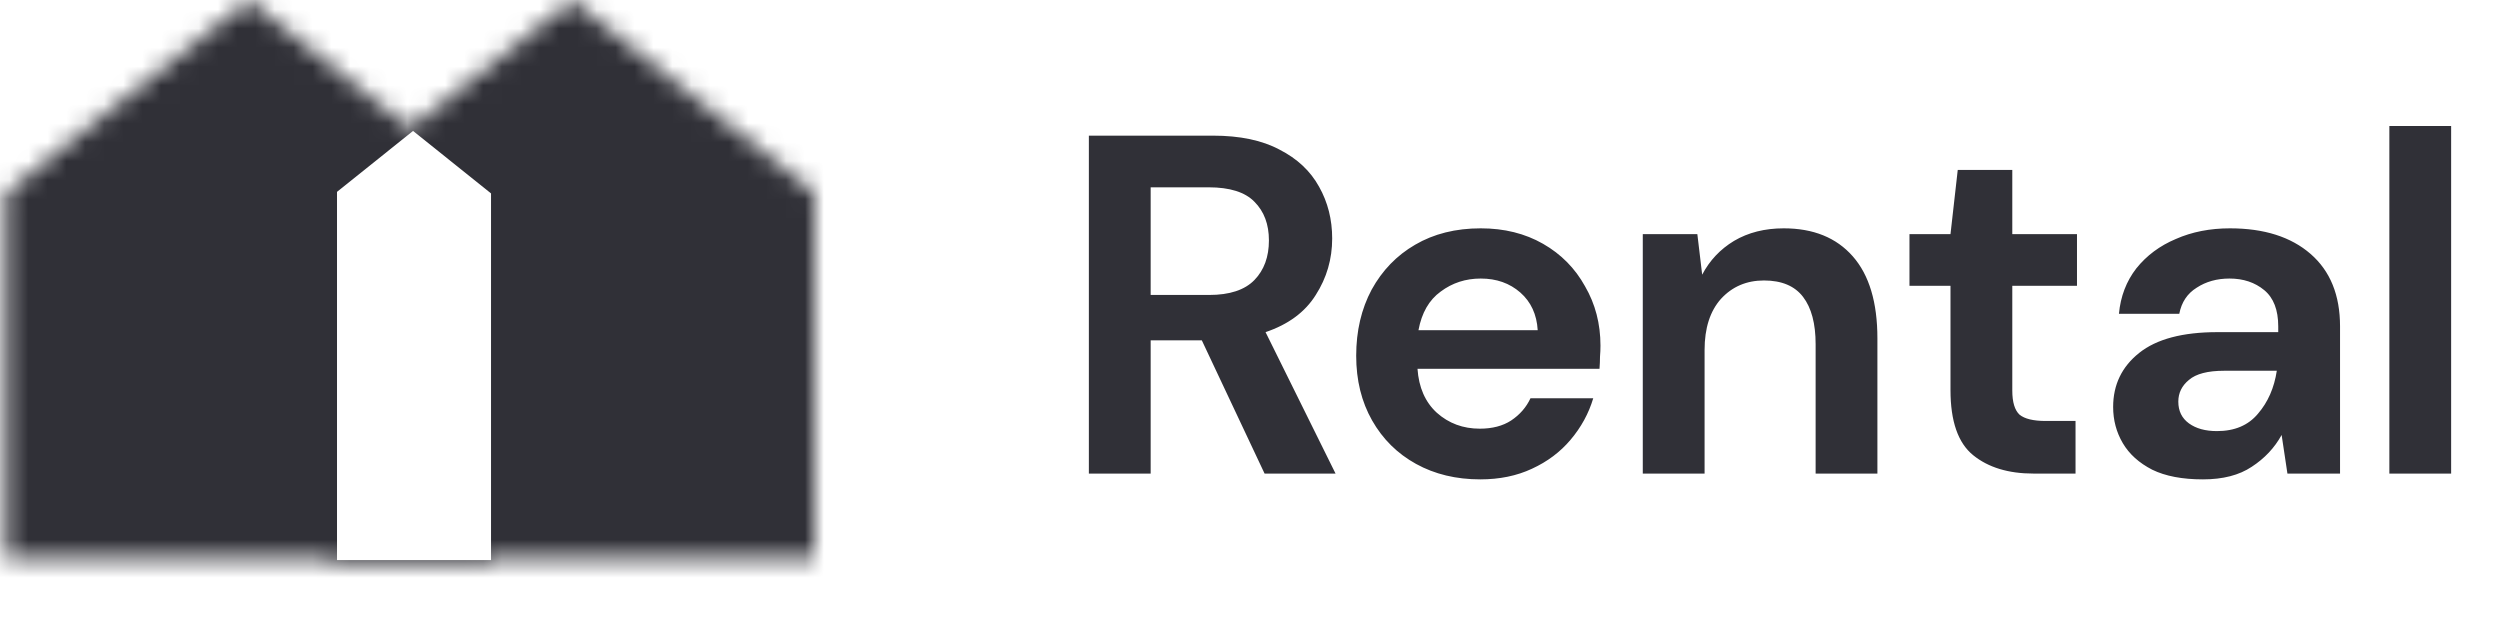 <svg width="132" height="34" viewBox="0 0 132 34" fill="none" xmlns="http://www.w3.org/2000/svg">
<path d="M57.492 25.005V7.162H64.043C65.47 7.162 66.643 7.409 67.56 7.901C68.495 8.377 69.192 9.031 69.65 9.864C70.109 10.68 70.339 11.589 70.339 12.591C70.339 13.679 70.05 14.673 69.472 15.574C68.911 16.474 68.028 17.129 66.821 17.537L70.517 25.005H66.77L63.456 17.97H60.755V25.005H57.492ZM60.755 15.574H63.839C64.926 15.574 65.725 15.31 66.235 14.784C66.745 14.257 66.999 13.56 66.999 12.694C66.999 11.844 66.745 11.164 66.235 10.654C65.742 10.145 64.935 9.89 63.813 9.89H60.755V15.574ZM78.158 25.311C76.884 25.311 75.754 25.039 74.768 24.495C73.782 23.951 73.009 23.187 72.448 22.201C71.888 21.215 71.607 20.077 71.607 18.785C71.607 17.477 71.879 16.313 72.423 15.293C72.984 14.274 73.749 13.484 74.717 12.923C75.703 12.345 76.858 12.056 78.184 12.056C79.424 12.056 80.52 12.328 81.472 12.872C82.423 13.416 83.163 14.163 83.689 15.115C84.233 16.05 84.505 17.095 84.505 18.25C84.505 18.437 84.497 18.633 84.48 18.837C84.48 19.04 84.471 19.253 84.454 19.474H74.844C74.912 20.459 75.252 21.233 75.864 21.793C76.493 22.354 77.249 22.634 78.133 22.634C78.795 22.634 79.348 22.49 79.79 22.201C80.248 21.895 80.588 21.504 80.809 21.029H84.123C83.885 21.827 83.486 22.558 82.925 23.221C82.381 23.866 81.701 24.376 80.886 24.75C80.087 25.124 79.178 25.311 78.158 25.311ZM78.184 14.707C77.385 14.707 76.68 14.937 76.068 15.395C75.456 15.837 75.065 16.517 74.895 17.435H81.191C81.141 16.602 80.835 15.939 80.274 15.446C79.713 14.954 79.016 14.707 78.184 14.707ZM86.739 25.005V12.362H89.62L89.875 14.503C90.266 13.756 90.826 13.161 91.557 12.719C92.305 12.277 93.18 12.056 94.182 12.056C95.746 12.056 96.961 12.549 97.827 13.535C98.694 14.52 99.127 15.965 99.127 17.868V25.005H95.865V18.174C95.865 17.086 95.644 16.254 95.202 15.676C94.76 15.098 94.072 14.809 93.137 14.809C92.22 14.809 91.463 15.132 90.869 15.778C90.291 16.424 90.002 17.324 90.002 18.48V25.005H86.739ZM107.371 25.005C106.045 25.005 104.983 24.682 104.185 24.036C103.386 23.391 102.986 22.244 102.986 20.595V15.089H100.82V12.362H102.986L103.369 8.972H106.249V12.362H109.665V15.089H106.249V20.621C106.249 21.233 106.377 21.657 106.632 21.895C106.903 22.116 107.362 22.227 108.008 22.227H109.588V25.005H107.371ZM116.315 25.311C115.227 25.311 114.335 25.141 113.639 24.801C112.942 24.444 112.424 23.977 112.084 23.399C111.744 22.821 111.574 22.184 111.574 21.487C111.574 20.315 112.033 19.363 112.95 18.633C113.868 17.902 115.244 17.537 117.08 17.537H120.291V17.231C120.291 16.364 120.045 15.727 119.552 15.319C119.059 14.911 118.448 14.707 117.717 14.707C117.054 14.707 116.476 14.869 115.984 15.191C115.491 15.497 115.185 15.956 115.066 16.568H111.88C111.965 15.65 112.271 14.852 112.797 14.172C113.341 13.492 114.038 12.974 114.888 12.617C115.737 12.243 116.689 12.056 117.742 12.056C119.544 12.056 120.963 12.507 121.999 13.407C123.036 14.308 123.554 15.582 123.554 17.231V25.005H120.776L120.47 22.966C120.096 23.646 119.569 24.206 118.889 24.648C118.227 25.09 117.369 25.311 116.315 25.311ZM117.054 22.762C117.989 22.762 118.711 22.456 119.221 21.844C119.748 21.233 120.079 20.476 120.215 19.576H117.437C116.57 19.576 115.95 19.737 115.576 20.06C115.202 20.366 115.015 20.748 115.015 21.207C115.015 21.7 115.202 22.082 115.576 22.354C115.95 22.626 116.442 22.762 117.054 22.762ZM126.158 25.005V6.652H129.42V25.005H126.158Z" fill="#303037"/>
<mask id="mask0_1473_58" style="mask-type:alpha" maskUnits="userSpaceOnUse" x="0" y="0" width="43" height="30">
<path d="M0.314 10.188L13.119 -3.05176e-05L25.925 10.188V29.492H0.314V10.188Z" fill="#F2EDE6"/>
<path d="M17.389 10.188L30.194 -3.05176e-05L43 10.188V29.492H17.389V10.188Z" fill="#F2EDE6"/>
</mask>
<g mask="url(#mask0_1473_58)">
<path fill-rule="evenodd" clip-rule="evenodd" d="M44.483 -3.046H-1.48V34.02H44.483V-3.046ZM17.794 10.13L21.809 6.913L25.926 10.212V29.572H17.794V10.13Z" fill="#303037"/>
</g>
</svg>
